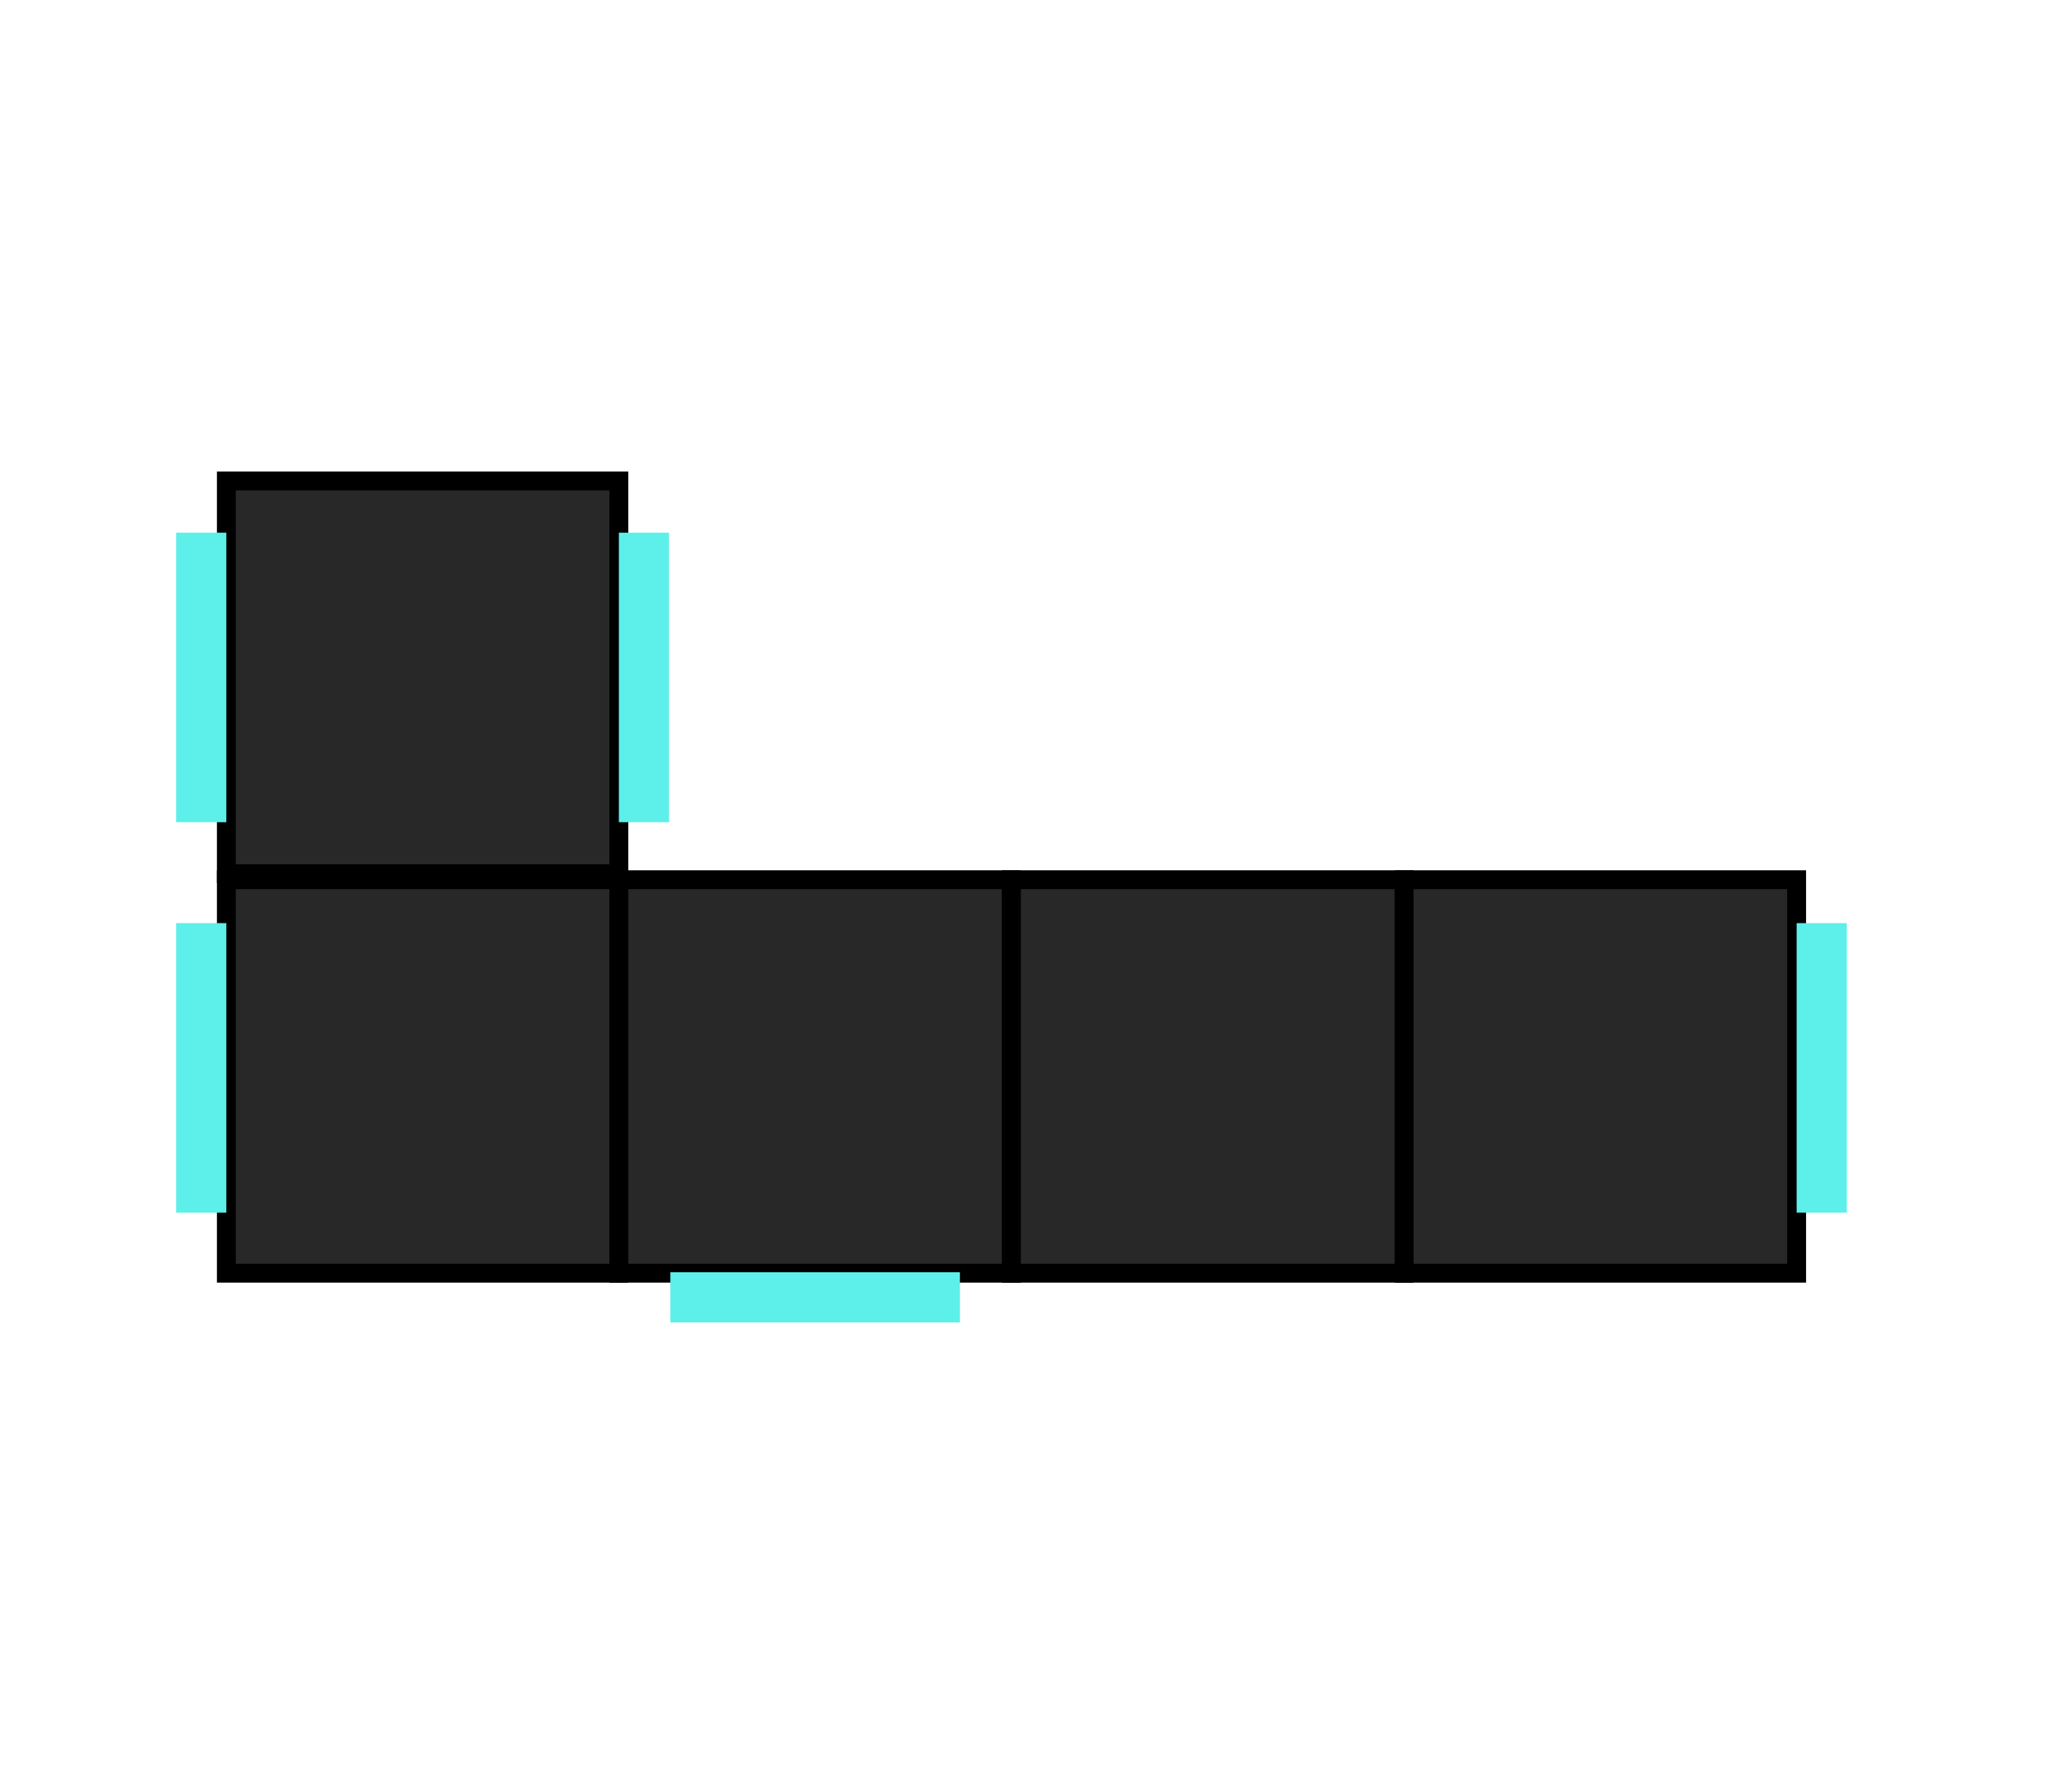 <svg id="Layer_1" data-name="Layer 1" xmlns="http://www.w3.org/2000/svg" viewBox="0 0 109 95"><defs><style>.cls-1{fill:#282828;}.cls-2{fill:#5defea;}</style></defs><title>ui_room_2</title><rect class="cls-1" x="12" y="46.64" width="20.81" height="20.81"/><path d="M33.31,68H11.5V46.14H33.31ZM12.5,67H32.31V47.14H12.5Z"/><rect class="cls-1" x="12" y="25.51" width="20.81" height="20.81"/><path d="M33.31,46.82H11.5V25H33.31Zm-20.81-1H32.31V26H12.5Z"/><rect class="cls-1" x="32.81" y="46.64" width="20.81" height="20.81"/><path d="M54.12,68H32.31V46.14H54.12ZM33.31,67H53.12V47.14H33.31Z"/><rect class="cls-1" x="53.62" y="46.64" width="20.81" height="20.81"/><path d="M74.94,68H53.12V46.14H74.94ZM54.12,67H73.94V47.14H54.12Z"/><rect class="cls-1" x="74.44" y="46.64" width="20.81" height="20.81"/><path d="M95.75,68H73.94V46.14H95.75ZM74.94,67H94.75V47.14H74.94Z"/><rect class="cls-2" x="95.25" y="48.94" width="2.66" height="15.35"/><rect class="cls-2" x="9.34" y="48.94" width="2.66" height="15.35"/><rect class="cls-2" x="9.34" y="28.24" width="2.66" height="15.35"/><rect class="cls-2" x="32.81" y="28.24" width="2.66" height="15.35"/><rect class="cls-2" x="41.89" y="61.11" width="2.66" height="15.35" transform="translate(112 25.56) rotate(90)"/></svg>